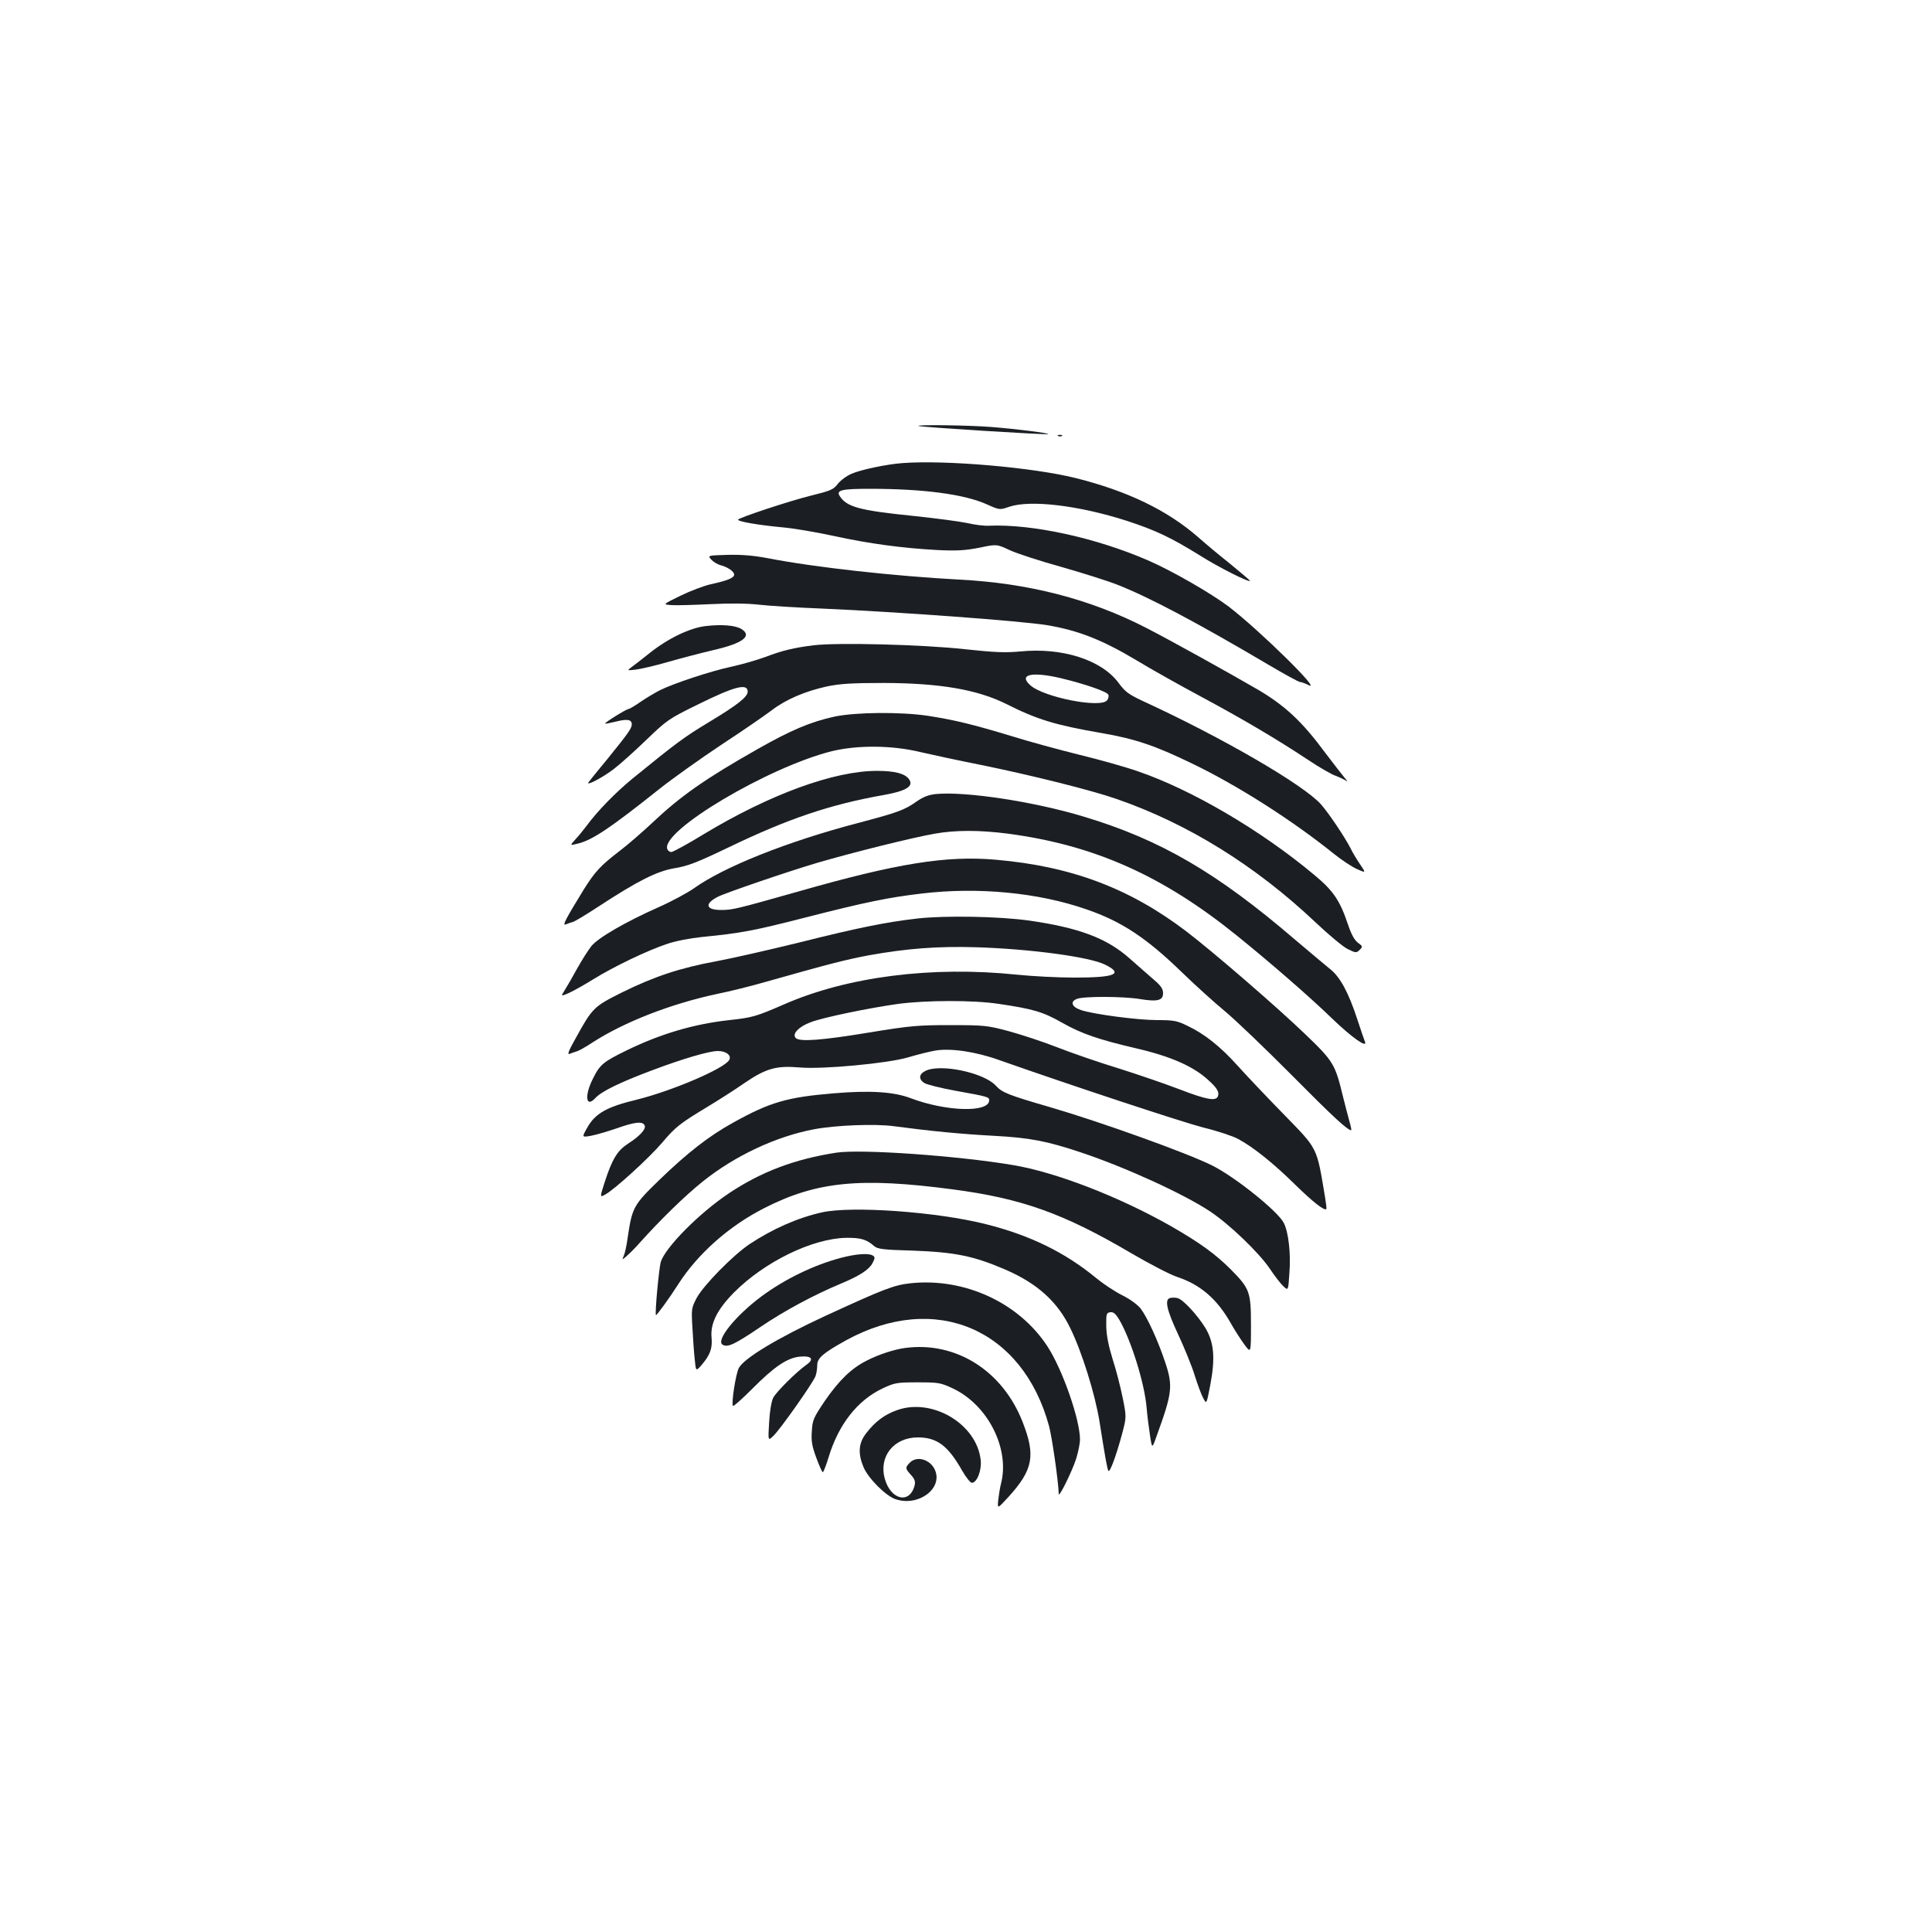 <?xml version="1.0" standalone="no"?>
<!DOCTYPE svg PUBLIC "-//W3C//DTD SVG 20010904//EN"
 "http://www.w3.org/TR/2001/REC-SVG-20010904/DTD/svg10.dtd">
<svg version="1.0" xmlns="http://www.w3.org/2000/svg"
 width="1000pt" height="1000pt" viewBox="0 0 1000 1000"
 preserveAspectRatio="xMidYMid meet">
<g transform="translate(0,1000) scale(0.1,-0.1)"
fill="#1b1f23" stroke="none">
<path d="M4755 7795 c16 -6 666 -47 671 -42 5 5 -156 26 -296 37 -109 9 -397
13 -375 5z"/>
<path d="M5478 7743 c7 -3 16 -2 19 1 4 3 -2 6 -13 5 -11 0 -14 -3 -6 -6z"/>
<path d="M4670 7603 c-81 -6 -214 -34 -262 -55 -26 -11 -58 -35 -72 -53 -22
-29 -37 -35 -133 -59 -112 -27 -383 -117 -383 -126 0 -10 109 -28 225 -39 61
-5 183 -26 270 -45 183 -40 354 -63 537 -73 102 -5 144 -2 217 12 90 19 90 19
158 -13 37 -17 157 -56 265 -86 109 -31 239 -72 290 -92 166 -65 411 -195 784
-415 83 -49 156 -89 163 -89 6 0 26 -7 44 -16 75 -39 -255 285 -413 406 -91
69 -296 187 -419 240 -270 117 -597 188 -821 179 -25 -2 -76 5 -115 14 -38 8
-165 25 -281 37 -276 28 -342 46 -378 103 -19 30 11 37 155 37 279 0 491 -28
608 -81 65 -29 65 -29 115 -12 110 37 360 7 609 -73 150 -49 229 -87 376 -178
101 -64 261 -144 261 -132 0 2 -46 41 -102 87 -57 45 -132 108 -168 140 -160
139 -364 237 -630 304 -223 56 -677 95 -900 78z"/>
<path d="M3682 7103 c11 -12 32 -24 46 -28 37 -9 72 -33 72 -49 0 -17 -34 -31
-121 -50 -36 -8 -107 -35 -158 -60 -92 -45 -92 -45 -44 -48 26 -2 118 1 203 5
101 5 188 4 250 -3 52 -6 199 -15 325 -20 391 -17 1033 -64 1165 -86 162 -27
285 -76 463 -182 72 -44 222 -128 332 -187 220 -118 392 -220 554 -327 58 -39
124 -77 145 -84 22 -8 46 -20 55 -26 9 -7 4 1 -10 17 -14 17 -59 75 -100 129
-118 160 -206 242 -344 324 -169 98 -450 254 -582 322 -289 149 -610 232 -968
250 -333 18 -746 63 -992 111 -75 14 -135 19 -209 17 -102 -3 -102 -3 -82 -25z"/>
<path d="M3657 6760 c-83 -8 -200 -64 -298 -143 -37 -29 -77 -61 -90 -70 -24
-18 -24 -18 21 -13 25 3 99 20 165 39 66 19 173 47 237 62 153 35 203 73 146
109 -31 19 -98 25 -181 16z"/>
<path d="M4210 6660 c-102 -13 -161 -27 -250 -61 -41 -15 -120 -38 -175 -50
-104 -22 -301 -87 -370 -122 -22 -11 -66 -37 -97 -58 -31 -22 -61 -39 -65 -39
-11 0 -125 -71 -121 -75 2 -2 27 3 56 10 58 15 82 11 82 -14 0 -21 -18 -46
-124 -177 -50 -60 -94 -115 -99 -122 -19 -24 67 20 128 66 33 25 110 94 171
153 106 102 116 109 265 182 192 95 259 112 259 67 0 -27 -53 -69 -201 -158
-126 -76 -167 -106 -394 -291 -88 -72 -184 -170 -240 -247 -16 -21 -42 -53
-58 -70 -28 -31 -28 -31 16 -20 75 19 167 81 417 280 69 55 215 159 325 232
110 72 227 153 260 178 73 56 172 98 285 123 67 14 129 18 295 18 291 -1 483
-34 634 -109 158 -80 254 -109 491 -150 175 -30 278 -65 468 -157 238 -114
525 -298 737 -469 39 -31 91 -66 118 -78 47 -21 47 -21 19 21 -16 23 -40 62
-52 87 -29 57 -111 179 -152 226 -89 101 -514 348 -926 537 -70 33 -89 47
-122 92 -88 120 -294 185 -510 163 -76 -7 -131 -5 -289 12 -219 24 -654 35
-781 20z m1280 -170 c125 -30 241 -70 247 -86 3 -8 0 -21 -7 -29 -35 -42 -328
16 -397 78 -63 56 7 72 157 37z"/>
<path d="M4320 6291 c-124 -27 -226 -70 -400 -169 -270 -153 -398 -243 -543
-380 -51 -48 -128 -115 -173 -149 -94 -72 -125 -105 -183 -198 -92 -150 -112
-187 -93 -180 9 4 26 10 37 13 11 3 69 38 130 78 206 135 306 185 396 200 68
11 115 29 278 107 311 150 528 223 805 272 118 21 157 46 131 82 -21 29 -73
43 -166 43 -222 0 -554 -121 -897 -328 -83 -51 -159 -92 -167 -92 -9 0 -18 7
-21 15 -36 93 523 425 852 507 133 32 312 31 459 -5 61 -14 200 -44 311 -66
256 -52 574 -131 705 -177 369 -128 718 -345 1028 -638 69 -65 144 -128 168
-139 41 -20 44 -20 61 -3 16 16 16 18 -10 37 -18 14 -34 43 -52 97 -41 122
-76 173 -174 254 -276 231 -635 441 -913 536 -63 22 -201 61 -305 86 -104 26
-263 69 -352 97 -198 60 -294 83 -429 104 -142 21 -373 19 -483 -4z"/>
<path d="M4843 5890 c-37 -4 -65 -15 -98 -38 -64 -45 -96 -57 -305 -112 -368
-97 -691 -226 -847 -337 -34 -24 -117 -69 -185 -99 -169 -75 -311 -157 -347
-201 -16 -20 -49 -72 -73 -115 -24 -44 -53 -94 -65 -113 -21 -33 -21 -33 23
-14 24 11 81 43 126 71 105 65 280 149 380 182 42 15 122 30 180 36 203 20
267 32 533 100 316 81 435 105 605 125 292 35 605 5 854 -82 181 -62 311 -148
496 -328 69 -67 168 -156 220 -199 52 -43 208 -192 345 -330 217 -219 290
-286 309 -286 2 0 -2 21 -10 48 -7 26 -22 83 -33 127 -40 166 -49 182 -194
321 -151 145 -474 424 -615 532 -294 224 -596 338 -987 372 -256 23 -515 -19
-1025 -165 -319 -90 -338 -95 -398 -95 -79 0 -87 32 -17 68 41 21 366 132 515
176 188 55 494 131 609 151 107 19 230 19 378 0 445 -59 799 -216 1183 -526
176 -142 384 -323 496 -432 101 -97 183 -155 169 -119 -4 9 -22 63 -41 120
-44 135 -88 215 -138 255 -22 18 -106 88 -186 156 -401 344 -694 515 -1090
634 -257 78 -613 132 -767 117z"/>
<path d="M4750 5246 c-166 -19 -309 -48 -620 -126 -151 -37 -340 -80 -420 -95
-187 -34 -323 -79 -489 -161 -148 -74 -154 -79 -243 -241 -34 -60 -43 -83 -30
-78 9 4 26 10 37 13 11 3 47 23 80 45 163 106 406 201 645 252 69 14 181 42
250 62 343 97 415 115 535 138 200 36 358 48 560 42 281 -9 585 -50 665 -90
97 -48 53 -67 -158 -67 -86 0 -220 7 -297 15 -442 46 -881 -10 -1210 -155
-141 -61 -160 -67 -280 -80 -183 -20 -356 -71 -532 -157 -119 -58 -138 -73
-173 -144 -46 -89 -38 -156 11 -103 32 35 126 81 294 144 159 60 295 100 341
100 43 0 72 -23 58 -47 -27 -45 -297 -160 -479 -205 -154 -37 -214 -71 -255
-144 -29 -51 -29 -51 18 -43 26 5 85 22 132 38 95 34 138 39 147 15 7 -19 -26
-55 -87 -94 -54 -35 -81 -79 -119 -195 -27 -84 -27 -84 3 -67 49 27 225 188
292 266 70 83 93 101 234 186 58 35 146 91 196 126 109 74 163 89 281 79 119
-11 458 21 563 52 47 14 110 30 140 35 79 14 210 -5 332 -49 384 -135 944
-320 1056 -349 74 -18 155 -45 180 -59 80 -43 182 -125 295 -236 94 -92 152
-137 162 -127 2 2 -1 28 -6 58 -45 269 -35 248 -218 436 -86 88 -192 200 -236
249 -89 99 -171 164 -260 206 -53 26 -71 29 -155 29 -101 0 -329 30 -395 52
-48 16 -58 44 -20 58 36 14 240 13 325 -1 90 -15 120 -8 120 30 0 23 -11 39
-51 73 -27 24 -83 72 -122 107 -118 105 -262 159 -519 196 -155 22 -435 27
-578 11z m419 -442 c177 -26 230 -41 331 -99 98 -55 183 -85 380 -131 182 -42
301 -95 378 -168 42 -38 54 -60 46 -80 -10 -27 -59 -18 -197 35 -73 28 -215
77 -317 109 -102 31 -246 81 -320 110 -74 29 -187 66 -250 83 -108 29 -126 31
-300 31 -168 0 -207 -3 -420 -38 -247 -41 -361 -49 -381 -29 -21 21 15 59 77
82 65 25 303 74 454 95 144 19 388 20 519 0z"/>
<path d="M4790 4457 c-34 -17 -36 -42 -7 -62 14 -9 87 -27 164 -41 167 -30
173 -32 173 -49 0 -65 -222 -59 -407 11 -87 33 -209 41 -398 25 -241 -20 -330
-46 -519 -151 -127 -70 -238 -157 -383 -297 -134 -130 -141 -142 -164 -298 -5
-38 -14 -81 -20 -94 -10 -24 -10 -24 17 0 15 13 44 42 63 64 115 128 239 248
329 320 166 133 379 233 576 270 111 21 314 29 411 16 187 -25 351 -41 520
-50 185 -10 274 -27 450 -86 231 -77 532 -215 668 -305 102 -68 255 -215 311
-299 24 -36 55 -76 69 -89 25 -23 25 -23 31 70 8 100 -5 211 -29 258 -31 61
-252 238 -370 297 -127 64 -575 225 -842 303 -214 62 -246 75 -278 110 -61 68
-288 116 -365 77z"/>
<path d="M4330 4034 c-215 -33 -388 -98 -555 -209 -155 -103 -331 -281 -355
-357 -9 -33 -31 -263 -25 -275 2 -5 70 88 115 159 101 158 263 302 446 395
271 138 496 160 974 97 358 -47 574 -124 926 -331 94 -55 200 -110 236 -122
121 -40 207 -114 278 -239 19 -34 51 -84 70 -110 35 -48 35 -48 35 98 0 173
-6 190 -104 289 -80 80 -158 137 -311 225 -268 152 -595 279 -819 316 -286 48
-782 83 -911 64z"/>
<path d="M4255 3725 c-126 -28 -257 -86 -376 -165 -86 -58 -237 -212 -273
-278 -27 -52 -28 -57 -22 -155 3 -56 8 -130 12 -164 6 -61 6 -61 34 -30 46 54
58 87 53 144 -7 72 29 145 116 233 158 159 406 280 581 283 75 1 105 -8 145
-43 17 -15 48 -19 195 -23 222 -8 318 -27 485 -99 164 -71 269 -166 335 -303
61 -125 128 -341 151 -483 29 -184 40 -246 46 -255 7 -12 40 77 70 188 24 90
24 90 4 190 -11 55 -34 145 -52 200 -21 68 -32 122 -33 170 -1 65 1 70 21 73
16 2 27 -7 47 -40 61 -106 131 -330 141 -456 3 -37 11 -100 17 -139 11 -73 11
-73 35 -5 81 223 85 258 44 381 -38 114 -93 233 -127 278 -15 19 -55 49 -96
69 -39 20 -98 59 -132 87 -162 134 -343 223 -574 281 -254 64 -693 95 -847 61z"/>
<path d="M4355 3490 c-142 -37 -294 -111 -415 -201 -134 -100 -236 -227 -200
-249 26 -16 62 1 195 91 125 85 279 167 415 224 99 41 148 73 166 107 13 25
14 32 2 39 -21 14 -87 9 -163 -11z"/>
<path d="M4714 3358 c-86 -9 -138 -29 -442 -169 -248 -115 -421 -219 -448
-270 -16 -31 -40 -186 -30 -196 3 -3 47 36 98 87 116 117 182 161 247 168 62
6 77 -13 35 -42 -52 -37 -156 -140 -172 -171 -9 -18 -18 -69 -21 -127 -6 -97
-6 -97 22 -70 35 33 205 274 218 309 5 13 9 39 9 57 0 37 31 63 150 129 460
252 913 60 1050 -445 15 -57 48 -282 50 -351 1 -21 69 117 90 182 11 35 20 80
20 100 0 104 -91 364 -169 483 -148 226 -429 355 -707 326z"/>
<path d="M6058 3282 c-32 -6 -20 -61 41 -191 32 -69 71 -164 85 -211 15 -47
34 -99 44 -117 17 -32 17 -32 36 66 27 142 20 221 -24 296 -41 67 -116 149
-145 156 -11 3 -28 3 -37 1z"/>
<path d="M4685 3023 c-55 -7 -138 -34 -198 -65 -80 -40 -144 -102 -219 -211
-57 -85 -63 -97 -66 -155 -4 -50 1 -78 23 -137 15 -41 30 -75 34 -75 3 0 17
35 30 78 51 168 148 293 278 355 64 30 74 32 183 32 109 0 119 -2 183 -32 181
-86 295 -312 248 -493 -5 -19 -11 -57 -14 -83 -5 -48 -5 -48 52 14 129 142
142 215 74 389 -104 266 -346 418 -608 383z"/>
<path d="M4640 2700 c-64 -23 -112 -60 -157 -119 -40 -51 -43 -105 -13 -176
25 -58 116 -149 166 -165 117 -39 244 54 204 150 -23 55 -93 77 -130 40 -26
-26 -25 -31 5 -64 19 -21 24 -34 19 -54 -24 -98 -123 -77 -154 33 -33 116 46
215 171 215 99 0 156 -43 229 -172 20 -35 43 -63 50 -63 27 0 52 65 46 118
-20 187 -253 325 -436 257z"/>
</g>
</svg>

